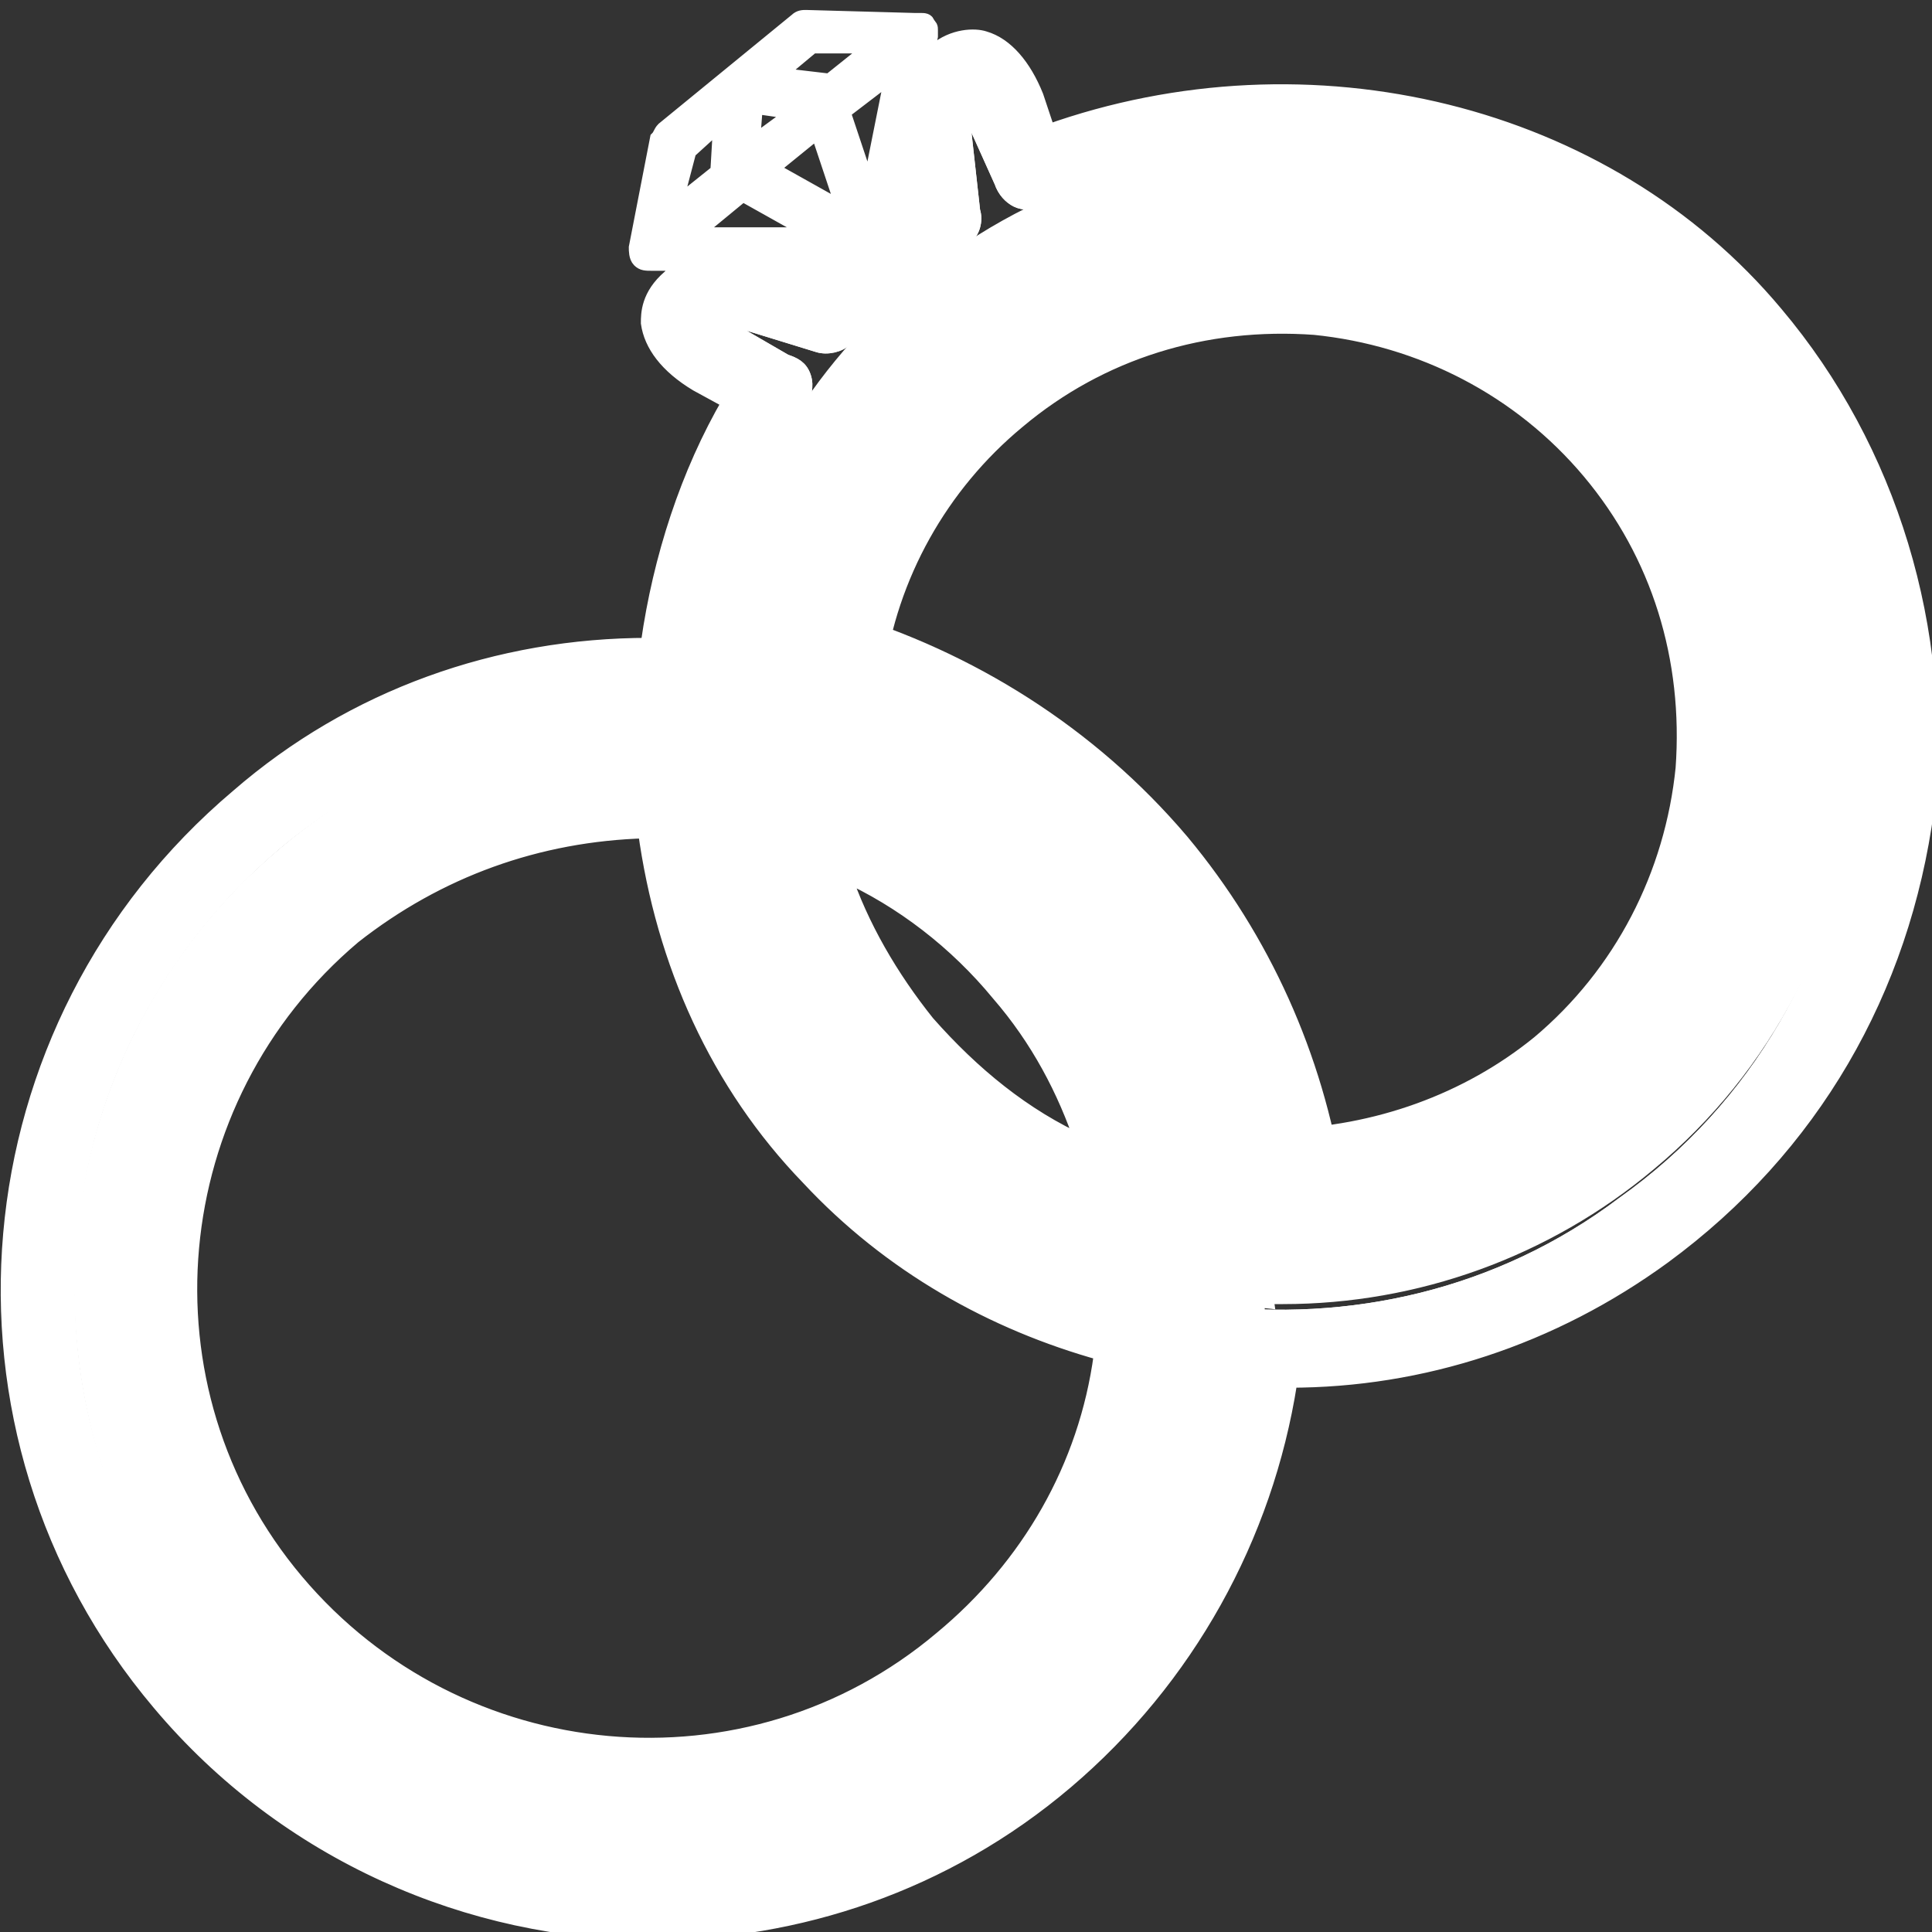 <?xml version="1.0" encoding="utf-8"?>
<!-- Generator: Adobe Illustrator 24.0.0, SVG Export Plug-In . SVG Version: 6.00 Build 0)  -->
<svg version="1.1" id="Layer_1" xmlns="http://www.w3.org/2000/svg" xmlns:xlink="http://www.w3.org/1999/xlink" x="0px" y="0px"
	 viewBox="0 0 64 64" style="enable-background:new 0 0 64 64;" xml:space="preserve">
<rect x="0" y="0" width="64" height="64" fill="#333333" stroke="none"/>
<style type="text/css">
	.st0{fill: white;stroke:white;stroke-width:0.54;}
	.st1{fill:none;stroke:white;stroke-width:0.54;}
	.st2{fill:none;stroke:white;stroke-width:4;}
</style>
<g>
	<path class="st0" d="M58.8,10.4c-5.6-6.7-15.4-9.1-24.1-6l-0.4-1.2c-0.4-1-1-1.7-1.7-1.9c-0.3-0.1-1-0.1-1.6,0.4L30.7,2
		c0,0,0,0.1-0.1,0.1l0.2-0.9V1.1c0,0,0,0,0-0.1s0-0.1-0.1-0.2c0-0.1-0.1-0.1-0.2-0.1c0,0,0,0-0.1,0h-0.1l-3.6-0.1
		c-0.1,0-0.2,0-0.3,0.1L22,4.3c-0.1,0.1-0.1,0.2-0.2,0.3l-0.7,3.6c0,0.1,0,0.3,0.1,0.4c0.1,0.1,0.2,0.1,0.4,0.1h1.2
		c-0.1,0.1-0.2,0.1-0.3,0.2l-0.3,0.3c-0.7,0.6-0.7,1.2-0.7,1.5c0.1,0.7,0.6,1.4,1.6,2l1.1,0.6c-1.4,2.4-2.3,5.2-2.7,8v0.1
		c-5,0-9.8,1.7-13.6,5c-9,7.6-10.2,21-2.6,30c4.2,5,10.3,7.6,16.3,7.6c4.8,0,9.7-1.6,13.7-5s6.6-8.1,7.4-13.2v-0.1
		c4.4,0,8.7-1.4,12.4-4.1C60,38,63,32.8,63.8,26.8C64.4,20.9,62.6,14.9,58.8,10.4z M30.2,6.7l-0.6,0.5l0.4-2L30.2,6.7z M28.8,6.4
		l-0.9-2.7l1.7-1.3L28.8,6.4z M28,7l-2.5-1.4l1.6-1.3L28,7z M26.9,1.5H29l-1.5,1.2h-0.1l-1.7-0.2L26.9,1.5z M25,3.5l1.4,0.2
		l-1.5,1.1L25,3.5z M22.3,6.9L22.8,5l1.1-1l-0.1,1.7L22.3,6.9z M22.9,7.8l1.7-1.4l2.5,1.4H22.9z M27.8,8.7l-0.6,0.5l-1.7-0.5H27.8z
		 M33.9,57.5c-8.2,6.8-20.4,5.8-27.2-2.4c-3.3-4-4.9-9-4.4-14.1c0.4-5.1,2.9-9.8,6.8-13.1c3.7-3.1,8.5-4.7,13.3-4.5
		c0.6,0,1.2,0.1,1.8,0.2c4.7,0.6,9.1,3.1,12.1,6.7c2.2,2.6,3.6,5.7,4.2,9c-0.3,0-0.6-0.1-0.9-0.1c-0.5-0.1-0.9-0.1-1.4-0.3
		c-0.6-2.6-1.8-5.1-3.6-7.1c-2.1-2.5-4.9-4.3-8-5.3c-0.8-0.2-1.6-0.4-2.4-0.5c-0.6-0.1-1.3-0.2-1.9-0.2v-0.1c-0.3,0-0.5,0-0.8,0
		c-4,0-7.8,1.4-10.9,4c-7.3,6.1-8.2,16.9-2.1,24.2c3.4,4,8.3,6.1,13.2,6.1c3.9,0,7.8-1.3,11-4s5.3-6.4,5.9-10.5
		c0.4,0,0.7,0.1,1.1,0.2c0.3,0,0.7,0.1,1,0.1C39.9,50.2,37.5,54.5,33.9,57.5z M27.3,22.2v-0.1c0.5-3.7,2.4-7.1,5.3-9.5
		c3.1-2.6,7-3.8,11.1-3.5c4,0.4,7.7,2.3,10.3,5.4s3.8,7,3.5,11.1c-0.4,4-2.3,7.7-5.4,10.3c-2.7,2.2-6.1,3.4-9.6,3.5
		c-0.6-3.8-2.2-7.4-4.7-10.4C35,25.7,31.3,23.4,27.3,22.2z M35.9,37.9c-2-0.9-3.7-2.3-5.2-4c-1.2-1.5-2.2-3.2-2.8-5
		c2,0.9,3.8,2.3,5.2,4C34.4,34.4,35.3,36.1,35.9,37.9z M26.8,39c2.7,2.9,6.1,4.8,9.7,5.8c0,0,0,0,0,0.1c-0.5,3.7-2.4,7-5.3,9.4
		c-6.4,5.4-16,4.5-21.4-1.9C4.4,46,5.3,36.4,11.7,31c2.8-2.2,6.1-3.4,9.7-3.5C22,31.9,23.8,35.9,26.8,39z M61.7,26.5
		c-0.7,5.4-3.4,10.2-7.9,13.4c-4.1,3.1-9.1,4.2-13.9,3.6c-4.3-0.5-8.4-2.5-11.6-5.8c-2.6-2.7-4.3-6.2-4.9-10c0.3,0,0.7,0.1,1,0.2
		c0.4,0.1,0.8,0.2,1.2,0.3c0.6,2.6,1.8,5.1,3.6,7.1c2.1,2.5,4.8,4.3,7.9,5.3h0.1c0.9,0.3,1.7,0.5,2.6,0.6c0.3,0,0.7,0.1,1.1,0.1h0.9
		c0,0,0,0,0.1,0h0.6c4,0,7.9-1.4,11-4c3.5-2.9,5.7-7.1,6.1-11.7c0.4-4.6-1-9-4-12.5C52.7,9.6,48.5,7.4,43.9,7c-4.6-0.4-9,1-12.5,4
		c-3.2,2.7-5.3,6.5-6,10.7c-0.3,0-0.7-0.1-1-0.2c-0.3,0-0.6-0.1-0.9-0.1c0.4-2.9,1.4-5.6,3-8.1c0.1-0.2,0.2-0.5,0.1-0.8
		c-0.1-0.3-0.3-0.4-0.6-0.5l-1.9-1.1c-0.2-0.1-0.4-0.2-0.5-0.3l0.2-0.1c0.1-0.1,0.3-0.1,0.5,0c0.1,0,0.1,0.1,0.2,0.1l2.6,0.8
		c0.3,0.1,0.7,0,0.9-0.2l3.9-3.3c0.3-0.2,0.4-0.6,0.3-0.9l-0.3-2.7c0-0.1,0-0.2-0.1-0.2c-0.1-0.2,0-0.4,0.1-0.5l0.2-0.1
		c0.1,0.1,0.2,0.3,0.2,0.5l0.9,2c0.1,0.3,0.3,0.5,0.5,0.6c0.2,0.1,0.5,0.1,0.8,0c8.1-3.3,17.5-1.2,22.8,5.1
		C60.8,15.8,62.3,21.1,61.7,26.5z"/>
	<path class="st1" d="M39.9,42.7c0,0.1,0,0.2,0,0.2c0,0.2,0,0.4,0,0.6c-4.3-0.5-8.4-2.5-11.6-5.8c-2.6-2.7-4.3-6.2-4.9-10
		c0.3,0,0.7,0.1,1,0.2c0.4,0.1,0.8,0.2,1.2,0.3c0.6,2.6,1.8,5.1,3.6,7.1c2.1,2.5,4.8,4.3,7.9,5.3h0.1c0.9,0.3,1.7,0.5,2.6,0.6
		C39.9,41.7,39.9,42.2,39.9,42.7z"/>
	<path class="st1" d="M61.7,26.5c-0.7,5.4-3.4,10.2-7.9,13.4c-4.1,3.1-9.1,4.2-13.9,3.6c0-0.2,0-0.4,0-0.6c0-0.1,0-0.2,0-0.2
		c0-0.5,0-1-0.1-1.5c0.3,0,0.7,0.1,1.1,0.1h0.9c0,0,0,0,0.1,0h0.6c4,0,7.9-1.4,11-4c3.5-2.9,5.7-7.1,6.1-11.7c0.4-4.6-1-9-4-12.5
		C52.7,9.6,48.5,7.4,43.9,7c-4.6-0.4-9,1-12.5,4c-3.2,2.7-5.3,6.5-6,10.7c-0.3,0-0.7-0.1-1-0.2c-0.3,0-0.6-0.1-0.9-0.1
		c0.4-2.9,1.4-5.6,3-8.1c0.1-0.2,0.2-0.5,0.1-0.8c-0.1-0.3-0.3-0.4-0.6-0.5l-1.9-1.1c-0.2-0.1-0.4-0.2-0.5-0.3l0.2-0.1
		c0.1-0.1,0.3-0.1,0.5,0c0.1,0,0.1,0.1,0.2,0.1l2.6,0.8c0.3,0.1,0.7,0,0.9-0.2l3.9-3.3c0.3-0.2,0.4-0.6,0.3-0.9l-0.3-2.7
		c0-0.1,0-0.2-0.1-0.2c-0.1-0.2,0-0.4,0.1-0.5l0.2-0.1c0.1,0.1,0.2,0.3,0.2,0.5l0.9,2c0.1,0.3,0.3,0.5,0.5,0.6
		c0.2,0.1,0.5,0.1,0.8,0c8.1-3.3,17.5-1.2,22.8,5.1C60.8,15.8,62.3,21.1,61.7,26.5z"/>
	<path class="st1" d="M40.7,45.8c-0.8,4.4-3.2,8.7-6.8,11.7c-8.2,6.8-20.4,5.8-27.2-2.4c-3.3-4-4.9-9-4.4-14.1
		c0.4-5.1,2.9-9.8,6.8-13.1c3.7-3.1,8.5-4.7,13.3-4.5c0.6,0,1.2,0.1,1.8,0.2c4.7,0.6,9.1,3.1,12.1,6.7c2.2,2.6,3.6,5.7,4.2,9
		c-0.3,0-0.6-0.1-0.9-0.1c-0.5-0.1-0.9-0.1-1.4-0.3c-0.6-2.6-1.8-5.1-3.6-7.1c-2.1-2.5-4.9-4.3-8-5.3c-0.8-0.2-1.6-0.4-2.4-0.5
		c-0.6-0.1-1.3-0.2-1.9-0.2v-0.1c-0.3,0-0.5,0-0.8,0c-4,0-7.8,1.4-10.9,4c-7.3,6.1-8.2,16.9-2.1,24.2c3.4,4,8.3,6.1,13.2,6.1
		c3.9,0,7.8-1.3,11-4s5.3-6.4,5.9-10.5c0.4,0,0.7,0.1,1.1,0.2C40,45.7,40.4,45.8,40.7,45.8z"/>
</g>
<path class="st2" d="M39.9,43.5c0,0.7-0.1,1.4-0.2,2.1c-0.4-0.1-0.7-0.1-1.1-0.2c-0.6,4.1-2.7,7.8-5.9,10.5s-7.1,4-11,4
	c-4.9,0-9.8-2.1-13.2-6.1c-6.1-7.3-5.2-18.1,2.1-24.2c3.1-2.6,6.9-4,10.9-4c0.3,0,0.5,0,0.8,0v0.1c0.6,0,1.3,0.1,1.9,0.2
	c0.8,0.1,1.6,0.3,2.4,0.5c3.1,1,5.9,2.8,8,5.3c1.8,2,3,4.5,3.6,7.1c0.5,0.1,0.9,0.2,1.4,0.3c0.1,0.7,0.2,1.3,0.3,2
	c-0.9-0.1-1.8-0.3-2.6-0.6h-0.1c-3.1-1-5.8-2.8-7.9-5.3c-1.8-2-3-4.5-3.6-7.1c-0.4-0.2-0.8-0.3-1.2-0.3c-0.3-0.1-0.7-0.1-1-0.2
	c0.6,3.8,2.3,7.3,4.9,10C31.5,41,35.6,43,39.9,43.5z"/>
<path class="st2" d="M55.6,13.1C52.7,9.6,48.5,7.4,43.9,7c-4.6-0.4-9,1-12.5,4c-3.2,2.7-5.3,6.5-6,10.7c-0.3,0-0.7-0.1-1-0.2
	c-0.1,0.7-0.2,1.3-0.2,2c4.7,0.6,9.1,3.1,12.1,6.7c2.2,2.6,3.6,5.7,4.2,9c-0.3,0-0.6-0.1-0.9-0.1c-0.5-0.1-0.9-0.1-1.4-0.3
	c-0.6-2.6-1.8-5.1-3.6-7.1c-2.1-2.5-4.9-4.3-8-5.3c-0.8-0.2-1.6-0.4-2.4-0.5c0,0.6,0.1,1.3,0.2,1.9c0.4,0.1,0.8,0.2,1.2,0.3
	c0.6,2.6,1.8,5.1,3.6,7.1c2.1,2.5,4.8,4.3,7.9,5.3h0.1c0.9,0.3,1.7,0.5,2.6,0.6c0.3,0,0.7,0.1,1.1,0.1h0.9c0,0,0,0,0.1,0h0.6
	c4,0,7.9-1.4,11-4c3.5-2.9,5.7-7.1,6.1-11.7C60,21,58.6,16.6,55.6,13.1z M57.5,25.6c-0.4,4-2.3,7.7-5.4,10.3
	c-2.7,2.2-6.1,3.4-9.6,3.5c-0.6-3.8-2.2-7.4-4.7-10.4c-2.8-3.3-6.5-5.6-10.5-6.8v-0.1c0.5-3.7,2.4-7.1,5.3-9.5
	c3.1-2.6,7-3.8,11.1-3.5c4,0.4,7.7,2.3,10.3,5.4S57.8,21.5,57.5,25.6z"/>
</svg>
